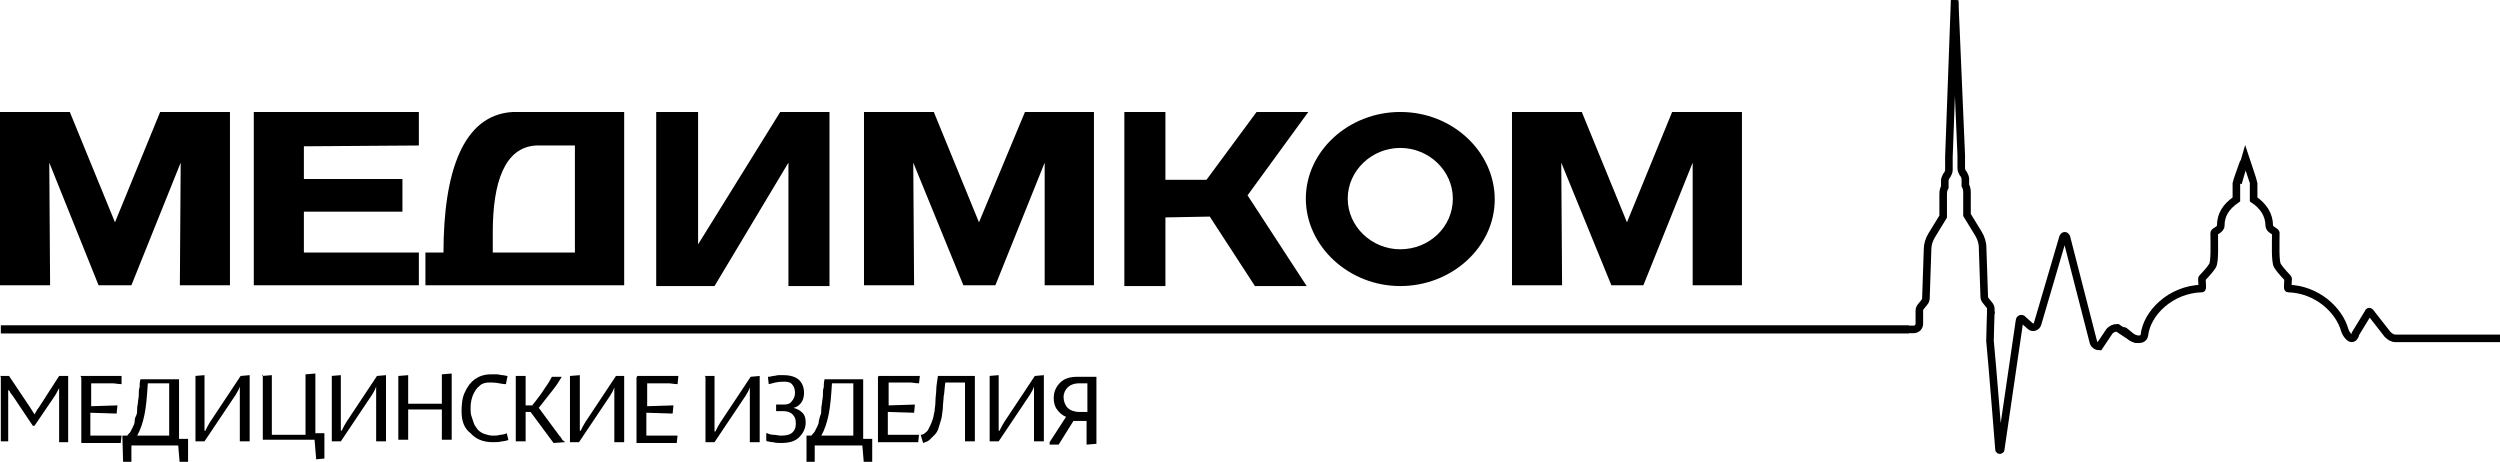 <?xml version="1.0" encoding="utf-8"?>
<svg viewBox="0 0 330 61" fill="none" xmlns="http://www.w3.org/2000/svg" id="index">
<g clip-path="url(#clip0_3435_8414)">
<path d="M21.14 14.78L15.177 29.345L9.215 14.78H0V37.652H6.613L6.505 21.469L13.009 37.652H15.177H17.346L23.85 21.469L23.742 37.652H30.355V14.78H21.14Z" fill="currentColor"/>
<path d="M135.295 14.78L129.224 29.345L123.262 14.78H114.047V37.652H120.66L120.551 21.469L127.164 37.652H129.224H131.392L137.897 21.469V37.652H144.402V14.78H135.295Z" fill="currentColor"/>
<path d="M220.722 14.78L214.759 29.345L208.797 14.78H199.582V37.652H206.195L206.087 21.469L212.7 37.652H214.759H216.928L223.432 21.469V37.652H229.937V14.78H220.722Z" fill="currentColor"/>
<path d="M55.29 37.652H33.5V14.78H55.29V19.204L40.113 19.311V23.627H53.122V27.942H40.113V33.337H55.29V37.652Z" fill="currentColor"/>
<path d="M67.756 14.78C61.035 15.104 58.541 22.872 58.541 33.337H56.156V37.652H82.391V14.78H67.756ZM75.887 33.337H65.046V30.64C65.046 24.166 66.564 19.419 70.792 19.204H75.887V33.337Z" fill="currentColor"/>
<path d="M109.494 37.76H104.073V21.469L94.316 37.76H86.619V14.78H92.148V32.258L102.989 14.78H109.494V37.76Z" fill="currentColor"/>
<path d="M153.835 37.76H148.414V14.78H153.835V23.735H159.255L165.868 14.78H171.18H172.698L164.676 25.785L172.481 37.76H171.18H165.651L159.689 28.59L153.835 28.698V37.76Z" fill="currentColor"/>
<path d="M184.838 14.78C178.008 14.78 172.371 19.959 172.371 26.216C172.371 32.474 178.008 37.76 184.838 37.76C191.668 37.76 197.305 32.581 197.305 26.324C197.305 20.067 191.776 14.78 184.838 14.78ZM184.838 32.905C181.044 32.905 177.9 29.884 177.9 26.216C177.9 22.548 181.044 19.527 184.838 19.527C188.633 19.527 191.776 22.548 191.776 26.216C191.776 29.992 188.633 32.905 184.838 32.905Z" fill="currentColor"/>
<path d="M0 49.627H1.193L4.011 53.834L4.553 54.698C4.77 54.374 4.878 54.05 5.095 53.834L7.806 49.627H8.998V57.287C8.998 57.503 8.998 57.611 8.998 57.826C8.998 58.042 8.998 58.15 8.998 58.258V58.366H7.806V52.324C7.806 52.108 7.806 52 7.806 51.785C7.806 51.569 7.806 51.461 7.806 51.353V51.245C7.589 51.569 7.48 51.893 7.263 52.216L4.553 56.208H4.336L1.735 52.324C1.626 52.216 1.518 52 1.409 51.893C1.301 51.785 1.301 51.569 1.193 51.569L1.084 51.461C1.084 51.785 1.084 52.216 1.084 52.54V57.287C1.084 57.395 1.084 57.611 1.084 57.718C1.084 57.934 1.084 58.042 1.084 58.15V58.258H0.108V50.922C0.108 50.706 0.108 50.49 0.108 50.274C0.108 50.059 0.108 49.843 0.108 49.735L0 49.627Z" fill="currentColor"/>
<path d="M10.625 49.627H16.046V50.706C15.612 50.706 15.178 50.598 14.853 50.598H12.034V53.619L15.503 53.511L15.395 54.59L11.926 54.482V57.503H15.07C15.287 57.503 15.395 57.503 15.612 57.503C15.829 57.503 15.937 57.503 15.937 57.503H16.046L15.937 58.474H10.733V51.029C10.733 50.814 10.733 50.598 10.733 50.382C10.733 50.166 10.733 50.059 10.733 49.843L10.625 49.627Z" fill="currentColor"/>
<path d="M16.152 57.503H16.803C16.911 57.287 17.128 57.179 17.236 56.963C17.345 56.748 17.453 56.532 17.562 56.316C17.67 56.1 17.779 55.884 17.779 55.561C17.779 55.237 17.887 55.021 17.995 54.806C18.104 54.59 18.104 54.266 18.104 53.943C18.104 53.619 18.212 53.295 18.212 53.079C18.212 52.864 18.32 52.54 18.32 52.108C18.32 51.677 18.32 51.353 18.429 51.138C18.429 50.922 18.429 50.49 18.537 50.059H23.633V57.934H24.825V60.2C24.825 60.308 24.825 60.523 24.825 60.739C24.825 60.955 24.825 61.063 24.825 61.171V61.279L23.741 61.387L23.524 58.797H17.345V60.2C17.345 60.308 17.345 60.523 17.345 60.739C17.345 60.955 17.345 61.063 17.345 61.171V61.279L16.261 61.387L16.152 57.503ZM18.104 57.503H22.332V50.598H19.513C19.405 52.324 19.296 53.619 19.079 54.698C18.863 55.776 18.537 56.748 18.104 57.503Z" fill="currentColor"/>
<path d="M25.693 49.627L26.994 49.52V55.453C26.994 55.669 26.994 55.885 26.994 56.101C26.994 56.316 26.994 56.532 26.994 56.64V56.856H27.103C27.32 56.424 27.536 55.993 27.753 55.669L31.764 49.627L32.957 49.52V57.179C32.957 57.395 32.957 57.503 32.957 57.719C32.957 57.935 32.957 58.042 32.957 58.15V58.258H31.656V52.109C31.656 51.893 31.656 51.785 31.656 51.569C31.656 51.354 31.656 51.246 31.656 51.138V51.03C31.547 51.354 31.331 51.785 31.114 52.109L26.994 58.258H25.802V50.814C25.802 50.598 25.802 50.383 25.802 50.167C25.802 49.951 25.802 49.735 25.802 49.627H25.693Z" fill="currentColor"/>
<path d="M34.582 49.627L35.883 49.52V57.395H40.328V50.814C40.328 50.598 40.328 50.383 40.328 50.167C40.328 49.951 40.328 49.735 40.328 49.627V49.412L41.629 49.304V57.179H42.821V59.445C42.821 59.553 42.821 59.769 42.821 59.984C42.821 60.2 42.821 60.308 42.821 60.416V60.524L41.737 60.632L41.52 58.042H34.69V50.598C34.69 50.383 34.69 50.167 34.69 49.951C34.69 49.735 34.69 49.52 34.69 49.412L34.582 49.627Z" fill="currentColor"/>
<path d="M43.69 49.627L44.99 49.52V55.453C44.99 55.669 44.99 55.885 44.99 56.101C44.99 56.316 44.99 56.532 44.99 56.64V56.856H45.099C45.316 56.424 45.532 55.993 45.749 55.669L49.76 49.627L50.953 49.52V57.179C50.953 57.395 50.953 57.503 50.953 57.719C50.953 57.935 50.953 58.042 50.953 58.15V58.258H49.652V52.109C49.652 51.893 49.652 51.785 49.652 51.569C49.652 51.354 49.652 51.246 49.652 51.138V51.03C49.544 51.354 49.327 51.785 49.11 52.109L44.99 58.258H43.798V50.814C43.798 50.598 43.798 50.383 43.798 50.167C43.798 49.951 43.798 49.735 43.798 49.627H43.69Z" fill="currentColor"/>
<path d="M52.578 49.627L53.879 49.52V53.295H58.324V50.814C58.324 50.598 58.324 50.383 58.324 50.167C58.324 49.951 58.324 49.735 58.324 49.627V49.412L59.625 49.304V56.964C59.625 57.179 59.625 57.287 59.625 57.503C59.625 57.719 59.625 57.827 59.625 57.935V58.042H58.324V54.051H53.879V56.964C53.879 57.179 53.879 57.287 53.879 57.503C53.879 57.719 53.879 57.827 53.879 57.935V58.042H52.578V50.598C52.578 50.383 52.578 50.167 52.578 49.951C52.578 49.735 52.578 49.52 52.578 49.412V49.627Z" fill="currentColor"/>
<path d="M60.926 54.267C60.926 53.296 61.034 52.433 61.359 51.786C61.685 51.03 62.118 50.491 62.66 50.059C63.311 49.628 63.961 49.412 64.829 49.412C65.045 49.412 65.262 49.412 65.587 49.412C65.804 49.412 66.129 49.52 66.346 49.52C66.563 49.52 66.78 49.628 66.997 49.628L66.78 50.707C66.78 50.707 66.455 50.707 65.913 50.599C65.371 50.491 64.937 50.491 64.612 50.491C64.07 50.491 63.636 50.599 63.311 50.922C62.877 51.246 62.66 51.678 62.444 52.109C62.227 52.649 62.118 53.188 62.118 53.835C62.118 54.267 62.118 54.591 62.227 54.914C62.335 55.238 62.444 55.562 62.552 55.885C62.66 56.209 62.877 56.425 63.094 56.748C63.311 56.964 63.636 57.18 63.961 57.288C64.287 57.396 64.72 57.504 65.045 57.504C65.371 57.504 65.696 57.504 66.021 57.396C66.346 57.396 66.563 57.288 66.671 57.288L66.888 57.18L67.105 58.043C67.105 58.043 66.997 58.151 66.888 58.151C66.78 58.151 66.563 58.259 66.238 58.259C65.913 58.367 65.479 58.367 65.045 58.367C63.744 58.367 62.769 57.935 62.118 57.18C61.251 56.533 60.926 55.562 60.926 54.267Z" fill="currentColor"/>
<path d="M68.082 49.627H69.383V53.511H70.25C71.118 52.432 71.66 51.677 71.985 51.137C72.31 50.706 72.635 50.166 72.852 49.735H74.153C73.828 50.274 73.502 50.814 73.069 51.353C72.635 51.893 71.985 52.756 71.118 53.834L73.828 57.503C73.936 57.611 74.045 57.718 74.153 57.934C74.261 58.15 74.37 58.15 74.478 58.258L74.587 58.366L73.069 58.474L70.033 54.374H69.383V57.179C69.383 57.395 69.383 57.503 69.383 57.718C69.383 57.934 69.383 58.042 69.383 58.15V58.258H68.082V50.814C68.082 50.598 68.082 50.382 68.082 50.166C68.082 49.951 68.082 49.735 68.082 49.627Z" fill="currentColor"/>
<path d="M75.236 49.627L76.537 49.52V55.453C76.537 55.669 76.537 55.885 76.537 56.101C76.537 56.316 76.537 56.532 76.537 56.64V56.856H76.646C76.862 56.424 77.079 55.993 77.296 55.669L81.307 49.627H82.391V57.287C82.391 57.503 82.391 57.611 82.391 57.827C82.391 58.042 82.391 58.15 82.391 58.258V58.366H81.091V52.217C81.091 52.001 81.091 51.893 81.091 51.677C81.091 51.462 81.091 51.354 81.091 51.246V51.138C80.982 51.462 80.765 51.893 80.548 52.217L76.429 58.366H75.236V50.922C75.236 50.706 75.236 50.49 75.236 50.275C75.236 50.059 75.236 49.843 75.236 49.735V49.627Z" fill="currentColor"/>
<path d="M84.126 49.627H89.546L89.438 50.706C89.004 50.706 88.571 50.598 88.246 50.598H85.427V53.619L88.896 53.511L88.788 54.59L85.319 54.482V57.503H88.462C88.679 57.503 88.788 57.503 89.004 57.503C89.221 57.503 89.33 57.503 89.33 57.503H89.438L89.33 58.474H84.018V51.029C84.018 50.814 84.018 50.598 84.018 50.382C84.018 50.166 84.018 50.059 84.018 49.843L84.126 49.627Z" fill="currentColor"/>
<path d="M93.016 49.627H94.317V55.561C94.317 55.776 94.317 55.992 94.317 56.208C94.317 56.424 94.317 56.639 94.317 56.747V56.963H94.425C94.642 56.532 94.859 56.1 95.075 55.776L99.087 49.735L100.279 49.627V57.287C100.279 57.503 100.279 57.611 100.279 57.826C100.279 58.042 100.279 58.15 100.279 58.258V58.366H98.978V52.216C98.978 52 98.978 51.893 98.978 51.677C98.978 51.461 98.978 51.353 98.978 51.245V51.137C98.87 51.461 98.653 51.893 98.436 52.216L94.317 58.366H93.124V50.922C93.124 50.706 93.124 50.49 93.124 50.274C93.124 50.059 93.124 49.843 93.124 49.735L93.016 49.627Z" fill="currentColor"/>
<path d="M101.146 58.15V57.179C101.255 57.179 101.363 57.179 101.472 57.287C101.58 57.287 101.797 57.395 102.122 57.395C102.447 57.395 102.773 57.503 103.098 57.503C103.748 57.503 104.29 57.395 104.616 57.072C104.941 56.748 105.049 56.424 105.049 55.885C105.049 55.345 104.941 55.022 104.616 54.698C104.29 54.374 103.857 54.267 103.315 54.267H102.447V53.403H103.423C103.965 53.403 104.29 53.295 104.507 52.972C104.724 52.756 104.941 52.325 104.941 51.893C104.941 51.462 104.832 51.03 104.616 50.814C104.399 50.49 104.074 50.383 103.532 50.383C103.315 50.383 102.881 50.383 102.339 50.49C101.905 50.598 101.58 50.706 101.472 50.706L101.363 49.735C101.472 49.735 101.689 49.735 102.014 49.627C102.339 49.627 102.556 49.52 102.773 49.52C102.989 49.52 103.206 49.52 103.423 49.52C104.29 49.52 105.049 49.735 105.483 50.167C105.917 50.598 106.133 51.138 106.133 51.893C106.133 52.325 106.025 52.756 105.808 53.08C105.591 53.403 105.266 53.727 104.724 53.835C105.158 53.943 105.591 54.159 105.917 54.482C106.242 54.806 106.35 55.237 106.35 55.777C106.35 56.532 106.025 57.179 105.483 57.719C104.941 58.258 104.182 58.474 103.098 58.474C102.773 58.474 102.447 58.474 102.014 58.366C101.689 58.366 101.472 58.258 101.255 58.258L101.146 58.15Z" fill="currentColor"/>
<path d="M106.459 57.503H107.109C107.218 57.287 107.435 57.179 107.543 56.963C107.651 56.748 107.76 56.532 107.868 56.316C107.977 56.1 108.085 55.884 108.085 55.561C108.194 55.237 108.194 55.021 108.302 54.806C108.41 54.59 108.41 54.266 108.41 53.943C108.41 53.619 108.519 53.295 108.519 53.079C108.519 52.864 108.627 52.54 108.627 52.108C108.627 51.677 108.627 51.353 108.736 51.138C108.736 50.922 108.736 50.49 108.844 50.059H113.939V57.934H115.132V60.2C115.132 60.308 115.132 60.523 115.132 60.739C115.132 60.955 115.132 61.063 115.132 61.171V61.279L114.048 61.387L113.831 58.797H107.543V60.2C107.543 60.308 107.543 60.523 107.543 60.739C107.543 60.955 107.543 61.063 107.543 61.171V61.279L106.459 61.387V57.503ZM108.41 57.503H112.638V50.598H109.82C109.711 52.324 109.603 53.619 109.386 54.698C109.169 55.776 108.844 56.748 108.41 57.503Z" fill="currentColor"/>
<path d="M115.999 49.627H121.42L121.311 50.598C120.877 50.598 120.444 50.49 120.119 50.49H117.3V53.511L120.769 53.403L120.661 54.482L117.192 54.374V57.395H120.335C120.552 57.395 120.661 57.395 120.877 57.395C121.094 57.395 121.203 57.395 121.203 57.395H121.311L121.203 58.366H115.891V50.922C115.891 50.706 115.891 50.49 115.891 50.274C115.891 50.059 115.891 49.951 115.891 49.735L115.999 49.627Z" fill="currentColor"/>
<path d="M121.527 57.395C121.744 57.395 121.961 57.287 122.069 57.179C122.178 57.071 122.395 56.963 122.503 56.747C122.611 56.532 122.72 56.316 122.828 56.1C122.937 55.884 123.045 55.561 123.153 55.237C123.262 54.913 123.262 54.59 123.37 54.266C123.37 53.942 123.479 53.511 123.479 52.971C123.479 52.432 123.587 51.893 123.587 51.461C123.587 51.029 123.696 50.382 123.804 49.627H128.682V57.179C128.682 57.395 128.682 57.503 128.682 57.718C128.682 57.934 128.682 58.042 128.682 58.15V58.258H127.381V50.49H124.78C124.671 51.245 124.671 51.893 124.563 52.324C124.563 52.756 124.454 53.295 124.454 53.942C124.346 54.59 124.346 55.021 124.238 55.345C124.129 55.669 124.021 56.1 123.912 56.424C123.804 56.855 123.587 57.179 123.37 57.395C123.153 57.611 122.937 57.826 122.72 58.042C122.503 58.258 122.178 58.366 121.853 58.474L121.527 57.395Z" fill="currentColor"/>
<path d="M130.525 49.627L131.826 49.52V55.453C131.826 55.669 131.826 55.885 131.826 56.101C131.826 56.316 131.826 56.532 131.826 56.64V56.856H131.935C132.152 56.424 132.368 55.993 132.585 55.669L136.596 49.627L137.789 49.52V57.179C137.789 57.395 137.789 57.503 137.789 57.719C137.789 57.935 137.789 58.042 137.789 58.15V58.258H136.488V52.109C136.488 51.893 136.488 51.785 136.488 51.569C136.488 51.354 136.488 51.246 136.488 51.138V51.03C136.38 51.354 136.163 51.785 135.946 52.109L131.826 58.258H130.634V50.814C130.634 50.598 130.634 50.383 130.634 50.167C130.634 49.951 130.634 49.735 130.634 49.627H130.525Z" fill="currentColor"/>
<path d="M138.549 58.366L140.717 55.022C140.175 54.806 139.85 54.482 139.525 54.051C139.199 53.619 139.091 53.08 139.091 52.54C139.091 51.677 139.416 51.03 139.958 50.491C140.5 49.951 141.259 49.735 142.235 49.735H144.728V57.179C144.728 57.395 144.728 57.611 144.728 57.827C144.728 58.042 144.728 58.258 144.728 58.366V58.582L143.427 58.69V55.561H142.126C141.91 55.561 141.801 55.561 141.693 55.561L139.741 58.69H138.549V58.366ZM140.392 52.432C140.392 52.972 140.609 53.511 140.934 53.835C141.259 54.159 141.801 54.374 142.452 54.374H143.536V50.598H142.452C141.801 50.598 141.259 50.814 140.934 51.138C140.609 51.462 140.392 51.893 140.392 52.432Z" fill="currentColor"/>
<path d="M0.109 42.938H251.946V44.017H0.109" fill="currentColor"/>
<path d="M251.836 43.478H252.595C253.028 43.478 253.354 43.154 253.354 42.723V40.997C253.354 40.781 253.462 40.565 253.57 40.457L254.004 39.918C254.113 39.81 254.221 39.594 254.221 39.378L254.438 32.905C254.438 32.258 254.655 31.61 254.98 31.071L256.498 28.59V25.785C256.498 25.461 256.498 25.245 256.606 24.922L256.714 24.706V23.843C256.714 23.627 256.823 23.411 256.931 23.195L257.04 23.087C257.148 22.872 257.256 22.656 257.256 22.44V20.714L258.015 0" stroke="currentColor" stroke-miterlimit="10"/>
<path d="M262.788 41.428V40.781C262.788 40.565 262.679 40.349 262.571 40.241L262.137 39.702C262.029 39.594 261.92 39.378 261.92 39.163L261.704 32.689C261.704 32.042 261.487 31.395 261.161 30.855L259.644 28.374V25.569C259.644 25.245 259.644 25.029 259.535 24.706L259.427 24.49V23.627C259.427 23.411 259.319 23.195 259.21 22.98L259.102 22.872C258.993 22.656 258.885 22.44 258.885 22.224V20.498L258.018 0.216" stroke="currentColor" stroke-miterlimit="10"/>
<path d="M280.35 43.694C280.35 43.586 280.783 44.017 281.325 44.449C281.867 44.88 282.951 44.988 283.06 44.233C283.385 41.32 286.529 38.191 290.649 38.084C290.757 38.084 290.649 37.328 290.649 36.789C290.649 36.681 291.516 35.926 292.058 35.063C292.383 34.523 292.275 32.15 292.275 30.747C292.275 30.532 293.142 30.316 293.142 29.776C293.142 28.374 293.792 27.295 295.202 26.324V24.166C295.202 24.058 296.177 21.361 296.177 21.361" stroke="currentColor" stroke-miterlimit="10"/>
<path d="M310.921 44.126C310.487 45.42 309.62 44.018 309.511 43.586C308.752 40.889 305.825 38.192 302.031 38.084C301.923 38.084 302.031 37.329 302.031 36.789C302.031 36.681 301.164 35.926 300.622 35.063C300.296 34.524 300.405 32.15 300.405 30.748C300.405 30.532 299.538 30.316 299.538 29.777C299.538 28.374 298.779 27.188 297.478 26.324V24.167C297.478 24.059 296.394 20.822 296.394 20.822L295.418 24.167" stroke="currentColor" stroke-miterlimit="10"/>
<path d="M262.788 41.104C262.788 41.104 262.68 44.341 262.68 44.988C263.005 48.333 263.872 59.337 263.872 59.337C263.872 59.445 264.089 59.445 264.089 59.337L266.582 42.291C266.582 42.075 266.908 41.968 267.016 42.183L267.992 43.046C268.317 43.37 268.859 43.154 268.967 42.723L272.328 31.287C272.437 31.071 272.653 31.071 272.762 31.287L276.339 45.204C276.448 45.528 276.773 45.743 277.098 45.743L278.399 43.802C278.616 43.478 279.05 43.262 279.483 43.262L281.435 44.557C281.651 44.665 281.868 44.773 282.085 44.773" stroke="currentColor" stroke-miterlimit="10"/>
<path d="M330.001 44.665H316.233C315.799 44.665 315.474 44.449 315.149 44.126L312.872 41.213C312.764 41.105 312.655 41.105 312.655 41.213L310.812 44.233" stroke="currentColor" stroke-miterlimit="10"/>
</g>
<defs>
<clipPath id="clip0_3435_8414">
<rect width="330" height="60.955" fill="white"/>
</clipPath>
</defs>
</svg>
